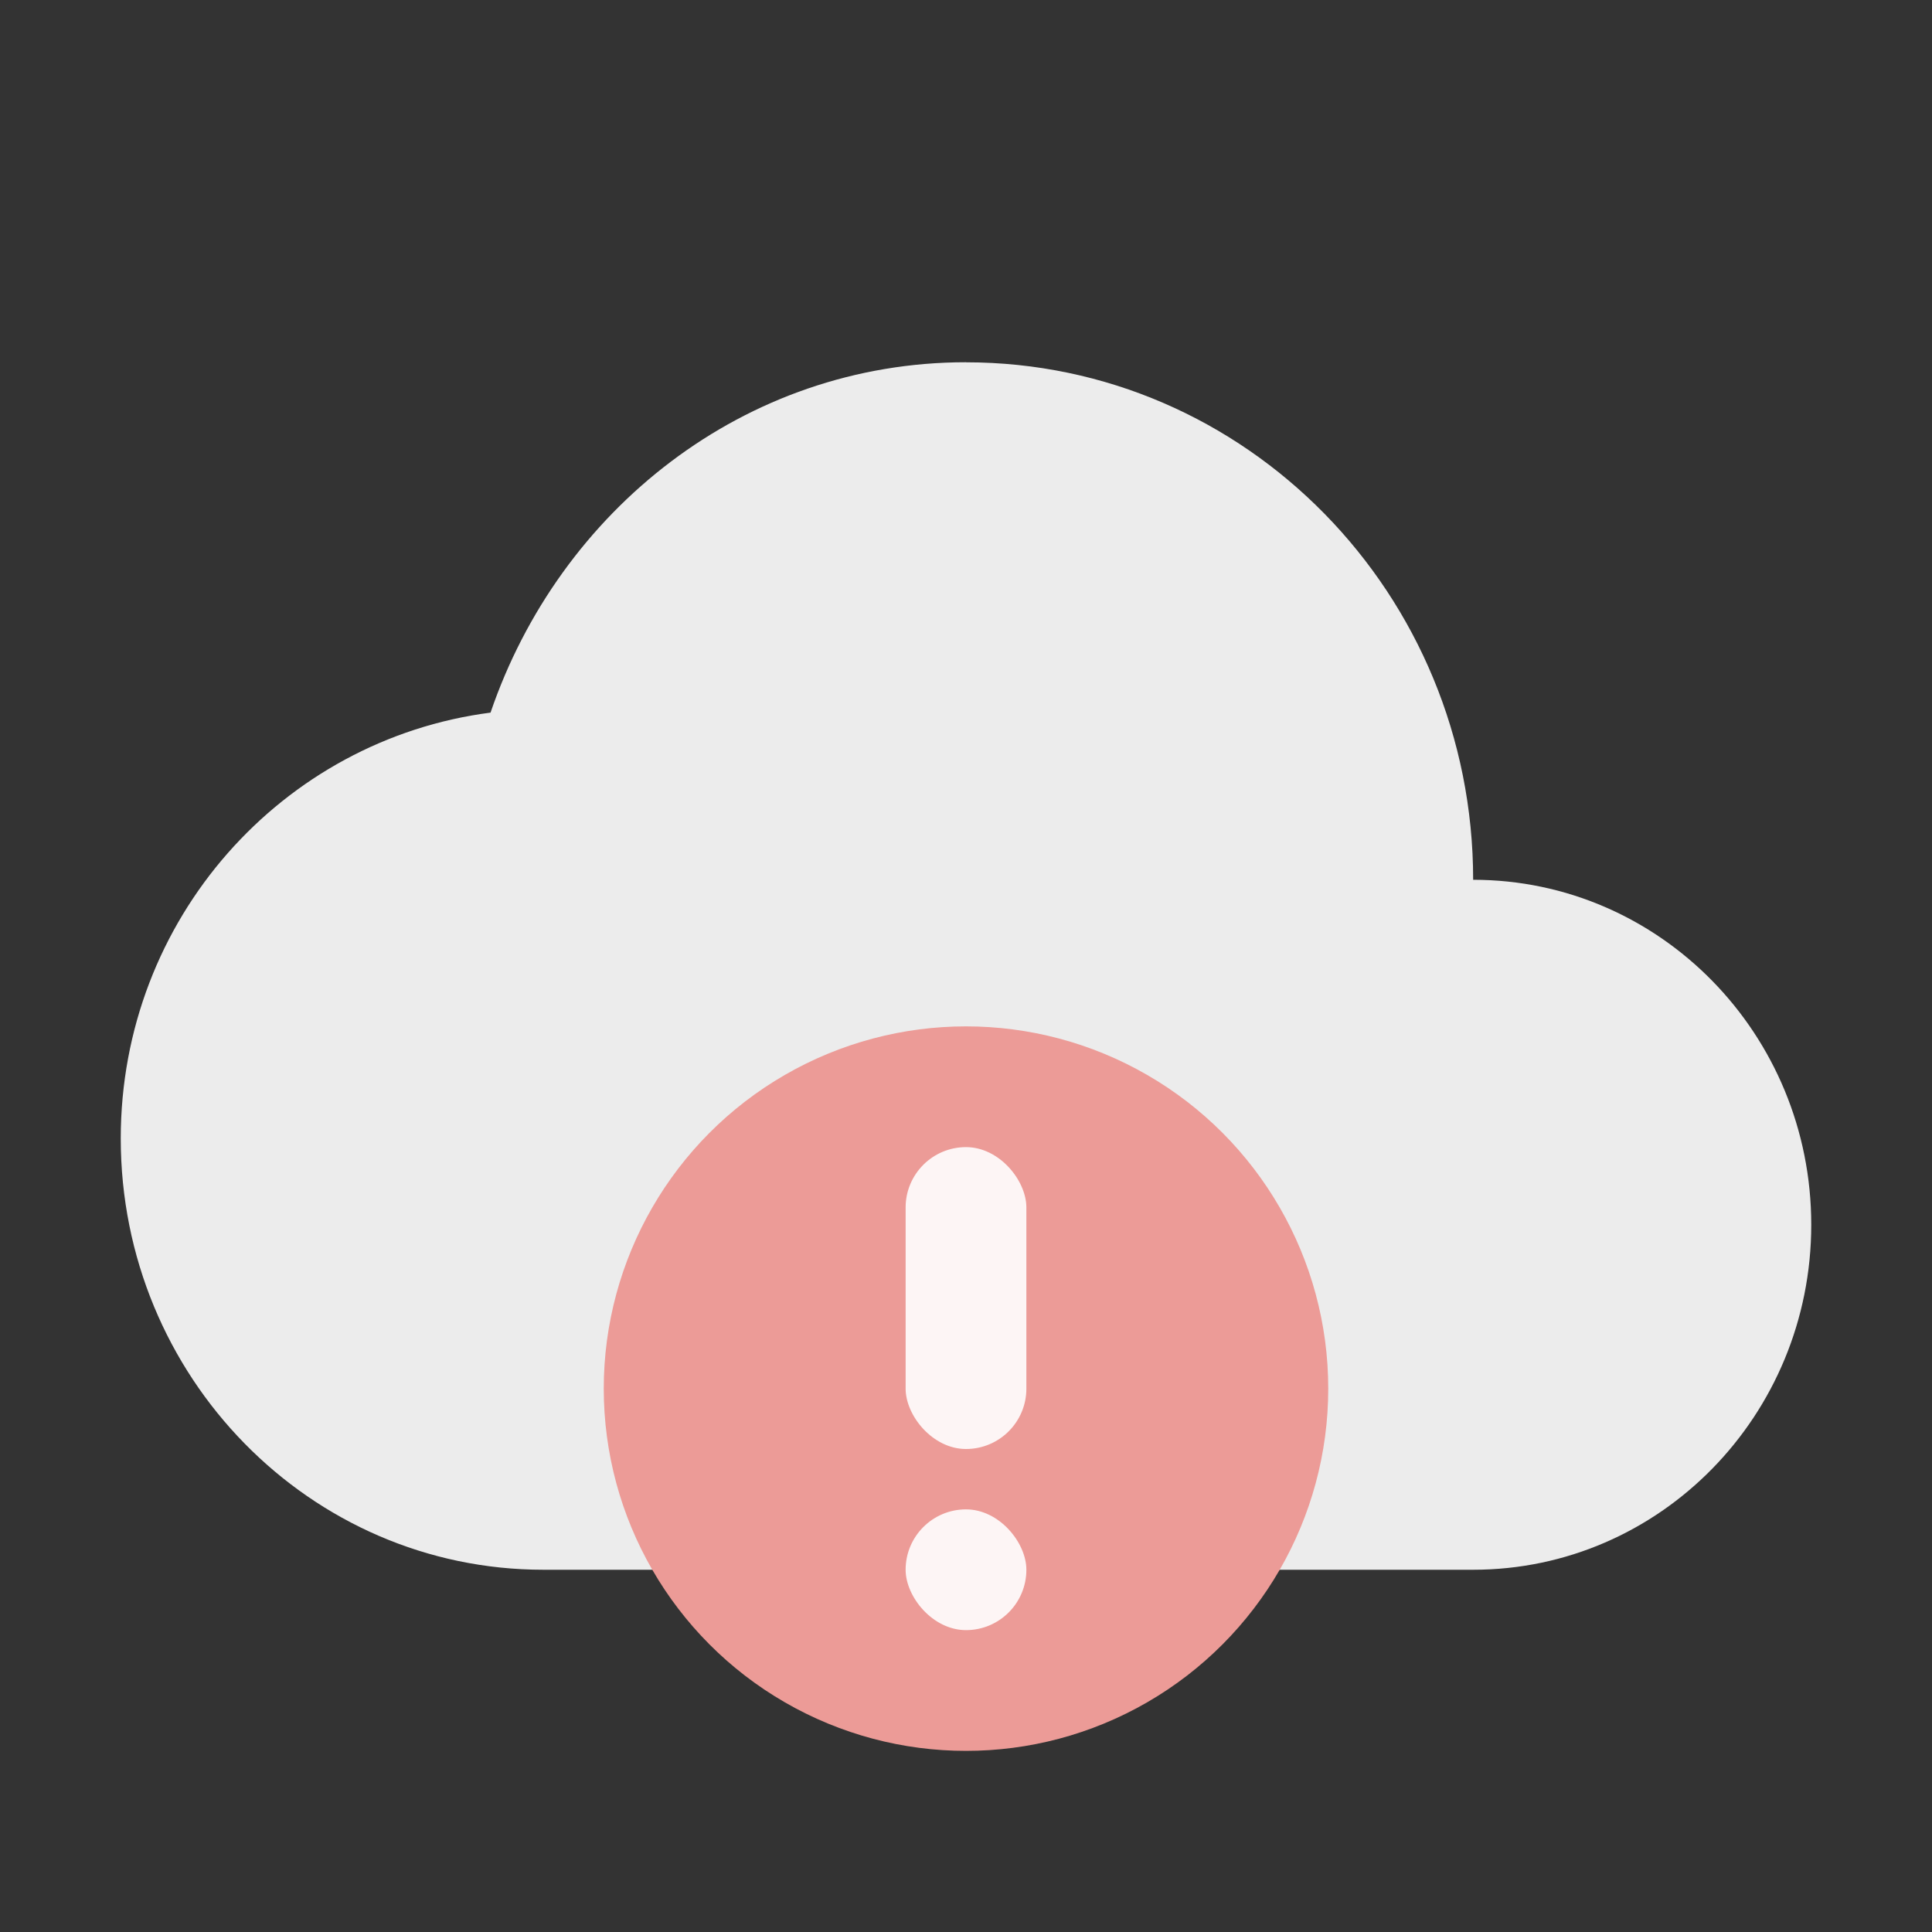 <?xml version="1.0" encoding="UTF-8"?>
<svg width="32" height="32" version="1.1" xmlns="http://www.w3.org/2000/svg">
 <rect width="100%" height="100%" fill="#333333" stroke="none"/>
 <path d="m16 6c-3.673 0-6.733 2.453-7.875 5.803-3.446 0.446-6.125 3.416-6.125 7.054 0 3.945 3.134 7.143 7 7.143h15.4c3.093 0 5.6-2.558 5.6-5.714s-2.507-5.714-5.6-5.714c0-4.734-3.761-8.571-8.4-8.571z" fill="#ececec" stroke-width="2.02"/>
 <circle cx="16" cy="23" r="6" fill="#ec9b97" fill-rule="evenodd" stop-color="#000000" stroke-linecap="round" stroke-linejoin="round" stroke-width="2.077" style="paint-order:stroke fill markers"/>
 <rect x="15" y="19" width="2" height="5" rx="1" ry="1" fill="#fff" fill-opacity=".902" fill-rule="evenodd" stop-color="#000000" stroke-linecap="round" stroke-linejoin="round" stroke-width="1.826" style="paint-order:stroke fill markers"/>
 <rect x="15" y="25" width="2" height="2" rx="2" ry="2" fill="#fff" fill-opacity=".902" fill-rule="evenodd" stop-color="#000000" stroke-linecap="round" stroke-linejoin="round" stroke-width="2" style="paint-order:stroke fill markers"/>
</svg>

